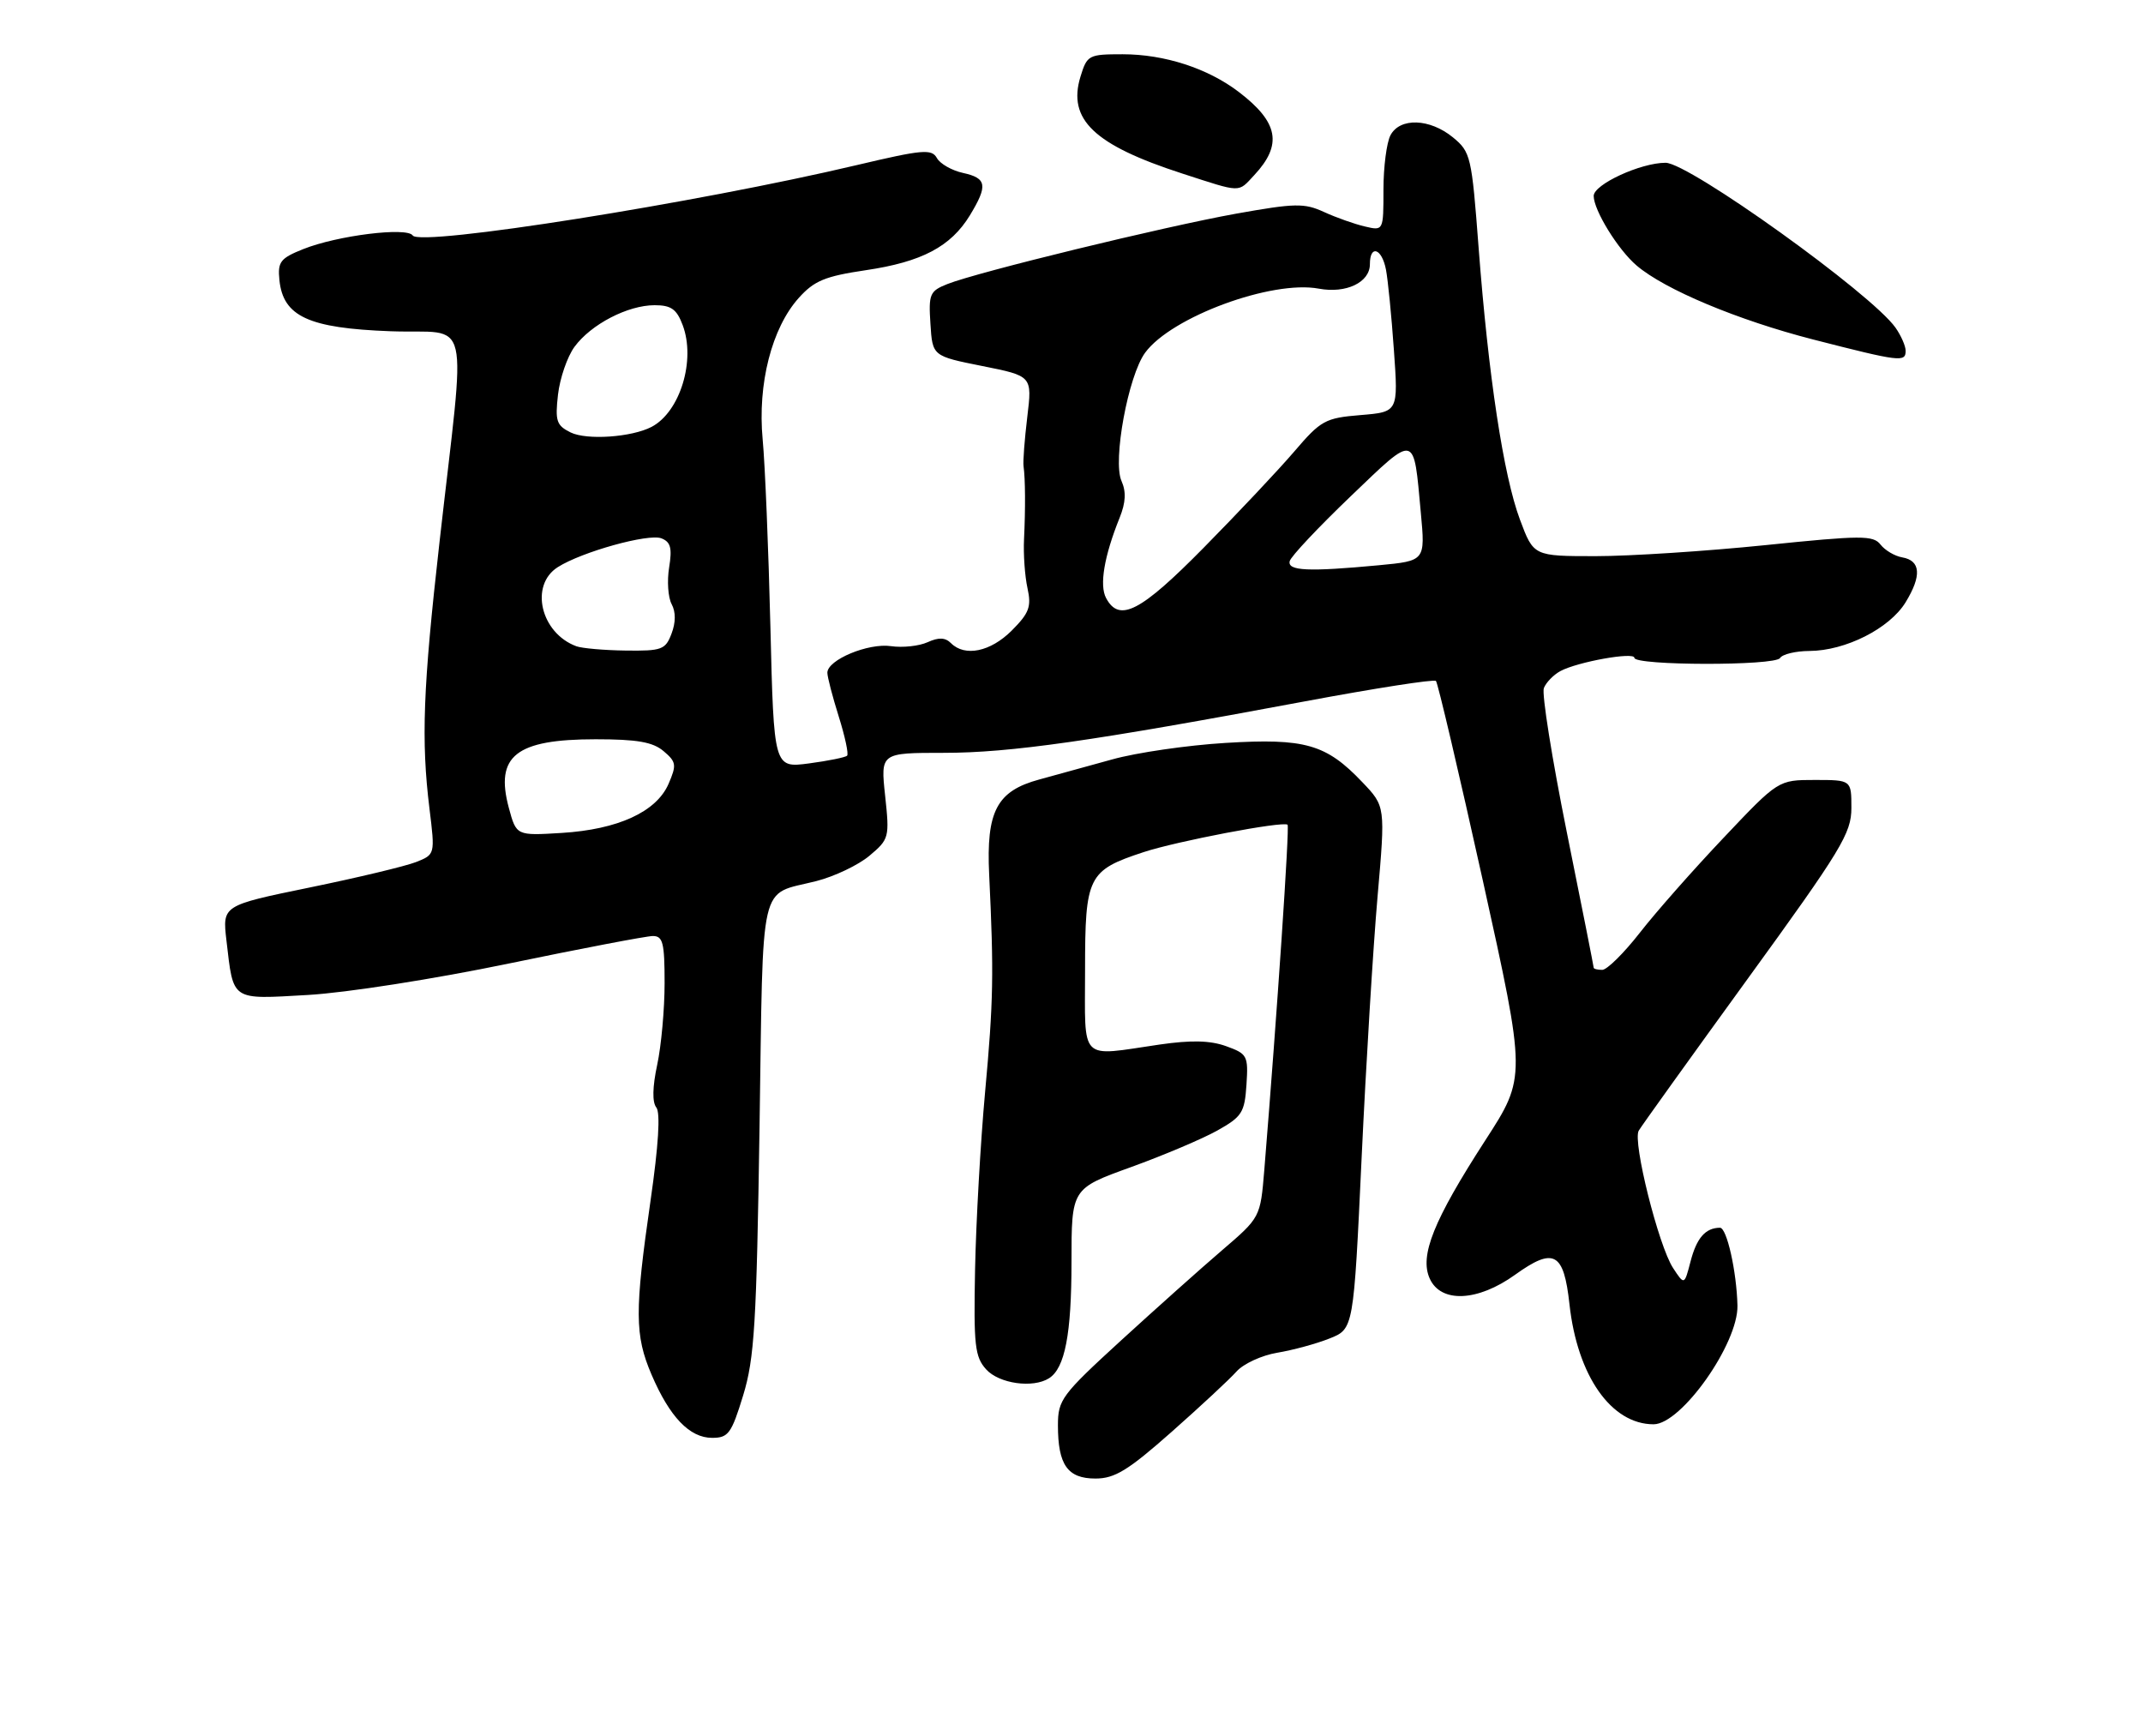 <?xml version="1.0" encoding="UTF-8" standalone="no"?>
<!DOCTYPE svg PUBLIC "-//W3C//DTD SVG 1.1//EN" "http://www.w3.org/Graphics/SVG/1.1/DTD/svg11.dtd" >
<svg xmlns="http://www.w3.org/2000/svg" xmlns:xlink="http://www.w3.org/1999/xlink" version="1.1" viewBox="0 0 316 256">
 <g >
 <path fill="currentColor"
d=" M 172.74 211.14 C 177.01 207.36 181.33 203.35 182.34 202.21 C 183.35 201.08 186.05 199.83 188.34 199.45 C 190.63 199.07 194.10 198.13 196.05 197.35 C 199.60 195.94 199.60 195.94 200.78 170.72 C 201.43 156.85 202.49 139.51 203.13 132.19 C 204.29 118.89 204.29 118.89 200.89 115.33 C 195.55 109.71 192.44 108.82 180.68 109.54 C 175.08 109.88 167.57 110.97 164.00 111.97 C 160.43 112.96 155.59 114.29 153.25 114.93 C 146.98 116.63 145.41 119.60 145.86 128.96 C 146.56 143.54 146.49 147.62 145.26 161.00 C 144.58 168.43 143.92 180.20 143.78 187.16 C 143.56 198.38 143.75 200.06 145.42 201.91 C 147.32 204.01 152.32 204.72 154.69 203.21 C 157.03 201.73 158.00 196.70 158.00 186.06 C 158.00 175.25 158.00 175.25 166.75 172.09 C 171.56 170.35 177.30 167.92 179.50 166.69 C 183.14 164.65 183.53 164.04 183.80 159.94 C 184.08 155.65 183.93 155.38 180.80 154.25 C 178.44 153.40 175.65 153.34 171.00 154.01 C 159.00 155.76 160.00 156.77 160.00 143.00 C 160.00 129.19 160.42 128.34 168.63 125.64 C 173.55 124.02 189.19 121.04 189.86 121.60 C 190.18 121.85 188.31 149.49 186.43 172.50 C 185.85 179.50 185.85 179.50 180.18 184.36 C 177.05 187.04 170.34 193.04 165.25 197.69 C 156.55 205.66 156.00 206.39 156.00 210.15 C 156.00 215.99 157.42 218.00 161.53 218.00 C 164.38 218.00 166.34 216.80 172.74 211.14 Z  M 109.58 205.75 C 111.25 200.30 111.56 195.21 112.00 166.11 C 112.56 128.86 111.81 132.09 120.37 129.91 C 123.04 129.23 126.57 127.55 128.21 126.17 C 131.11 123.73 131.18 123.48 130.52 117.33 C 129.84 111.00 129.84 111.00 139.17 111.00 C 148.96 111.00 161.08 109.27 192.36 103.42 C 202.74 101.48 211.45 100.12 211.74 100.40 C 212.02 100.69 215.13 113.94 218.66 129.86 C 225.06 158.80 225.06 158.80 219.02 168.13 C 211.38 179.95 209.29 185.15 210.83 188.53 C 212.48 192.16 217.90 191.91 223.40 187.96 C 229.14 183.84 230.59 184.63 231.43 192.31 C 232.59 202.86 237.59 210.00 243.83 210.00 C 247.92 210.00 256.32 198.11 256.20 192.50 C 256.08 187.47 254.63 181.00 253.62 181.02 C 251.47 181.04 250.18 182.53 249.28 186.00 C 248.37 189.50 248.37 189.50 246.70 186.95 C 244.56 183.67 240.71 168.30 241.64 166.71 C 242.03 166.04 249.24 155.99 257.67 144.37 C 271.55 125.25 273.00 122.85 273.00 119.12 C 273.00 115.00 273.00 115.00 267.61 115.00 C 262.22 115.00 262.22 115.00 254.15 123.53 C 249.71 128.21 244.15 134.51 241.80 137.53 C 239.45 140.54 236.96 143.00 236.26 143.00 C 235.57 143.00 235.00 142.86 235.00 142.68 C 235.00 142.50 233.22 133.50 231.03 122.67 C 228.85 111.84 227.33 102.30 227.65 101.46 C 227.97 100.63 229.08 99.49 230.10 98.94 C 232.65 97.58 241.00 96.08 241.00 96.99 C 241.00 98.15 261.77 98.19 262.48 97.02 C 262.83 96.46 264.78 95.99 266.81 95.98 C 272.14 95.95 278.62 92.67 280.99 88.81 C 283.39 84.89 283.23 82.65 280.49 82.18 C 279.39 81.99 277.96 81.14 277.30 80.30 C 276.22 78.91 274.50 78.92 260.28 80.38 C 251.57 81.27 240.33 82.00 235.30 82.00 C 226.14 82.00 226.14 82.00 224.13 76.62 C 221.70 70.14 219.47 55.43 218.03 36.50 C 217.01 23.04 216.87 22.41 214.24 20.25 C 210.83 17.46 206.44 17.31 205.04 19.93 C 204.47 21.00 204.00 24.61 204.00 27.95 C 204.00 34.04 204.00 34.04 201.25 33.39 C 199.74 33.04 197.03 32.08 195.24 31.26 C 192.32 29.92 190.98 29.95 182.24 31.51 C 171.59 33.43 144.17 40.11 139.70 41.88 C 137.10 42.91 136.91 43.35 137.20 47.75 C 137.50 52.50 137.50 52.50 144.85 53.97 C 152.21 55.44 152.21 55.44 151.48 61.47 C 151.08 64.79 150.83 68.06 150.93 68.75 C 151.19 70.58 151.22 74.95 151.00 79.50 C 150.89 81.70 151.12 84.95 151.51 86.72 C 152.11 89.46 151.77 90.38 149.19 92.97 C 146.06 96.10 142.28 96.88 140.23 94.83 C 139.38 93.98 138.41 93.95 136.78 94.69 C 135.52 95.26 133.10 95.52 131.38 95.27 C 128.03 94.78 122.00 97.29 122.00 99.19 C 122.00 99.81 122.76 102.72 123.68 105.65 C 124.60 108.58 125.16 111.18 124.91 111.42 C 124.66 111.67 122.14 112.18 119.29 112.56 C 114.11 113.24 114.11 113.24 113.60 92.37 C 113.32 80.89 112.81 68.48 112.46 64.79 C 111.69 56.61 113.80 48.37 117.78 43.93 C 120.06 41.39 121.66 40.73 127.66 39.84 C 135.92 38.62 140.19 36.37 143.01 31.76 C 145.69 27.35 145.52 26.27 142.01 25.50 C 140.36 25.14 138.62 24.15 138.15 23.30 C 137.38 21.93 136.04 22.05 126.39 24.33 C 102.72 29.93 61.95 36.39 60.86 34.72 C 60.03 33.44 49.73 34.72 44.71 36.73 C 41.33 38.08 40.93 38.61 41.20 41.28 C 41.74 46.66 45.50 48.39 57.58 48.84 C 69.66 49.29 68.72 45.24 64.80 80.00 C 62.37 101.48 62.09 109.15 63.33 119.24 C 64.16 125.99 64.16 125.99 61.33 127.11 C 59.77 127.72 52.71 129.41 45.64 130.86 C 32.79 133.50 32.79 133.50 33.39 138.66 C 34.45 147.68 33.96 147.35 45.41 146.70 C 51.10 146.37 64.01 144.35 75.00 142.07 C 85.72 139.85 95.29 138.02 96.25 138.01 C 97.75 138.00 98.00 138.99 98.00 144.95 C 98.00 148.77 97.51 154.19 96.91 156.99 C 96.21 160.25 96.16 162.51 96.78 163.29 C 97.40 164.07 97.10 168.89 95.93 177.00 C 93.57 193.33 93.59 196.87 96.07 202.67 C 98.75 208.93 101.69 212.00 105.01 212.00 C 107.40 212.00 107.86 211.37 109.58 205.75 Z  M 281.00 51.72 C 281.00 51.02 280.33 49.49 279.51 48.32 C 276.01 43.33 249.06 24.00 245.60 24.00 C 241.92 24.00 235.00 27.19 235.00 28.89 C 235.01 31.01 238.59 36.82 241.33 39.15 C 245.49 42.70 256.25 47.20 267.34 50.05 C 280.21 53.35 281.00 53.44 281.00 51.72 Z  M 184.95 25.82 C 189.14 21.33 188.53 18.03 182.67 13.56 C 178.10 10.07 171.71 8.00 165.54 8.00 C 160.53 8.00 160.30 8.12 159.33 11.28 C 157.38 17.62 161.32 21.37 174.34 25.59 C 183.17 28.45 182.51 28.44 184.95 25.82 Z  M 75.03 119.11 C 72.97 111.45 76.07 109.00 87.82 109.00 C 93.94 109.00 96.26 109.40 97.85 110.75 C 99.73 112.34 99.79 112.78 98.58 115.58 C 96.78 119.71 91.12 122.30 82.82 122.81 C 76.14 123.22 76.14 123.22 75.03 119.11 Z  M 85.00 95.29 C 79.72 93.35 78.06 86.28 82.25 83.62 C 85.80 81.36 95.61 78.64 97.52 79.37 C 98.89 79.90 99.13 80.79 98.67 83.66 C 98.34 85.65 98.51 88.09 99.04 89.08 C 99.66 90.23 99.65 91.79 99.02 93.43 C 98.13 95.79 97.59 95.99 92.27 95.92 C 89.10 95.88 85.83 95.59 85.00 95.29 Z  M 163.10 88.18 C 162.09 86.29 162.81 82.02 165.10 76.33 C 166.00 74.09 166.08 72.50 165.37 70.91 C 164.05 67.95 166.36 55.40 168.86 52.00 C 172.72 46.73 187.55 41.26 194.47 42.56 C 198.49 43.31 202.00 41.64 202.00 38.96 C 202.00 36.02 203.76 36.60 204.37 39.75 C 204.66 41.26 205.19 46.60 205.54 51.62 C 206.19 60.74 206.19 60.74 200.62 61.20 C 195.41 61.63 194.78 61.97 190.84 66.58 C 188.52 69.29 182.52 75.66 177.50 80.75 C 168.17 90.22 165.05 91.83 163.10 88.18 Z  M 190.18 82.73 C 190.35 82.04 194.40 77.74 199.16 73.18 C 208.88 63.88 208.42 63.78 209.51 75.60 C 210.17 82.69 210.17 82.69 203.34 83.34 C 192.91 84.32 189.81 84.18 190.18 82.73 Z  M 84.14 63.76 C 82.06 62.73 81.84 62.08 82.28 58.19 C 82.56 55.76 83.65 52.59 84.71 51.14 C 87.14 47.82 92.57 45.00 96.53 45.00 C 98.96 45.00 99.78 45.58 100.66 47.92 C 102.62 53.10 100.29 60.73 96.08 62.94 C 93.15 64.47 86.53 64.93 84.14 63.76 Z "/>
</g>
</svg>